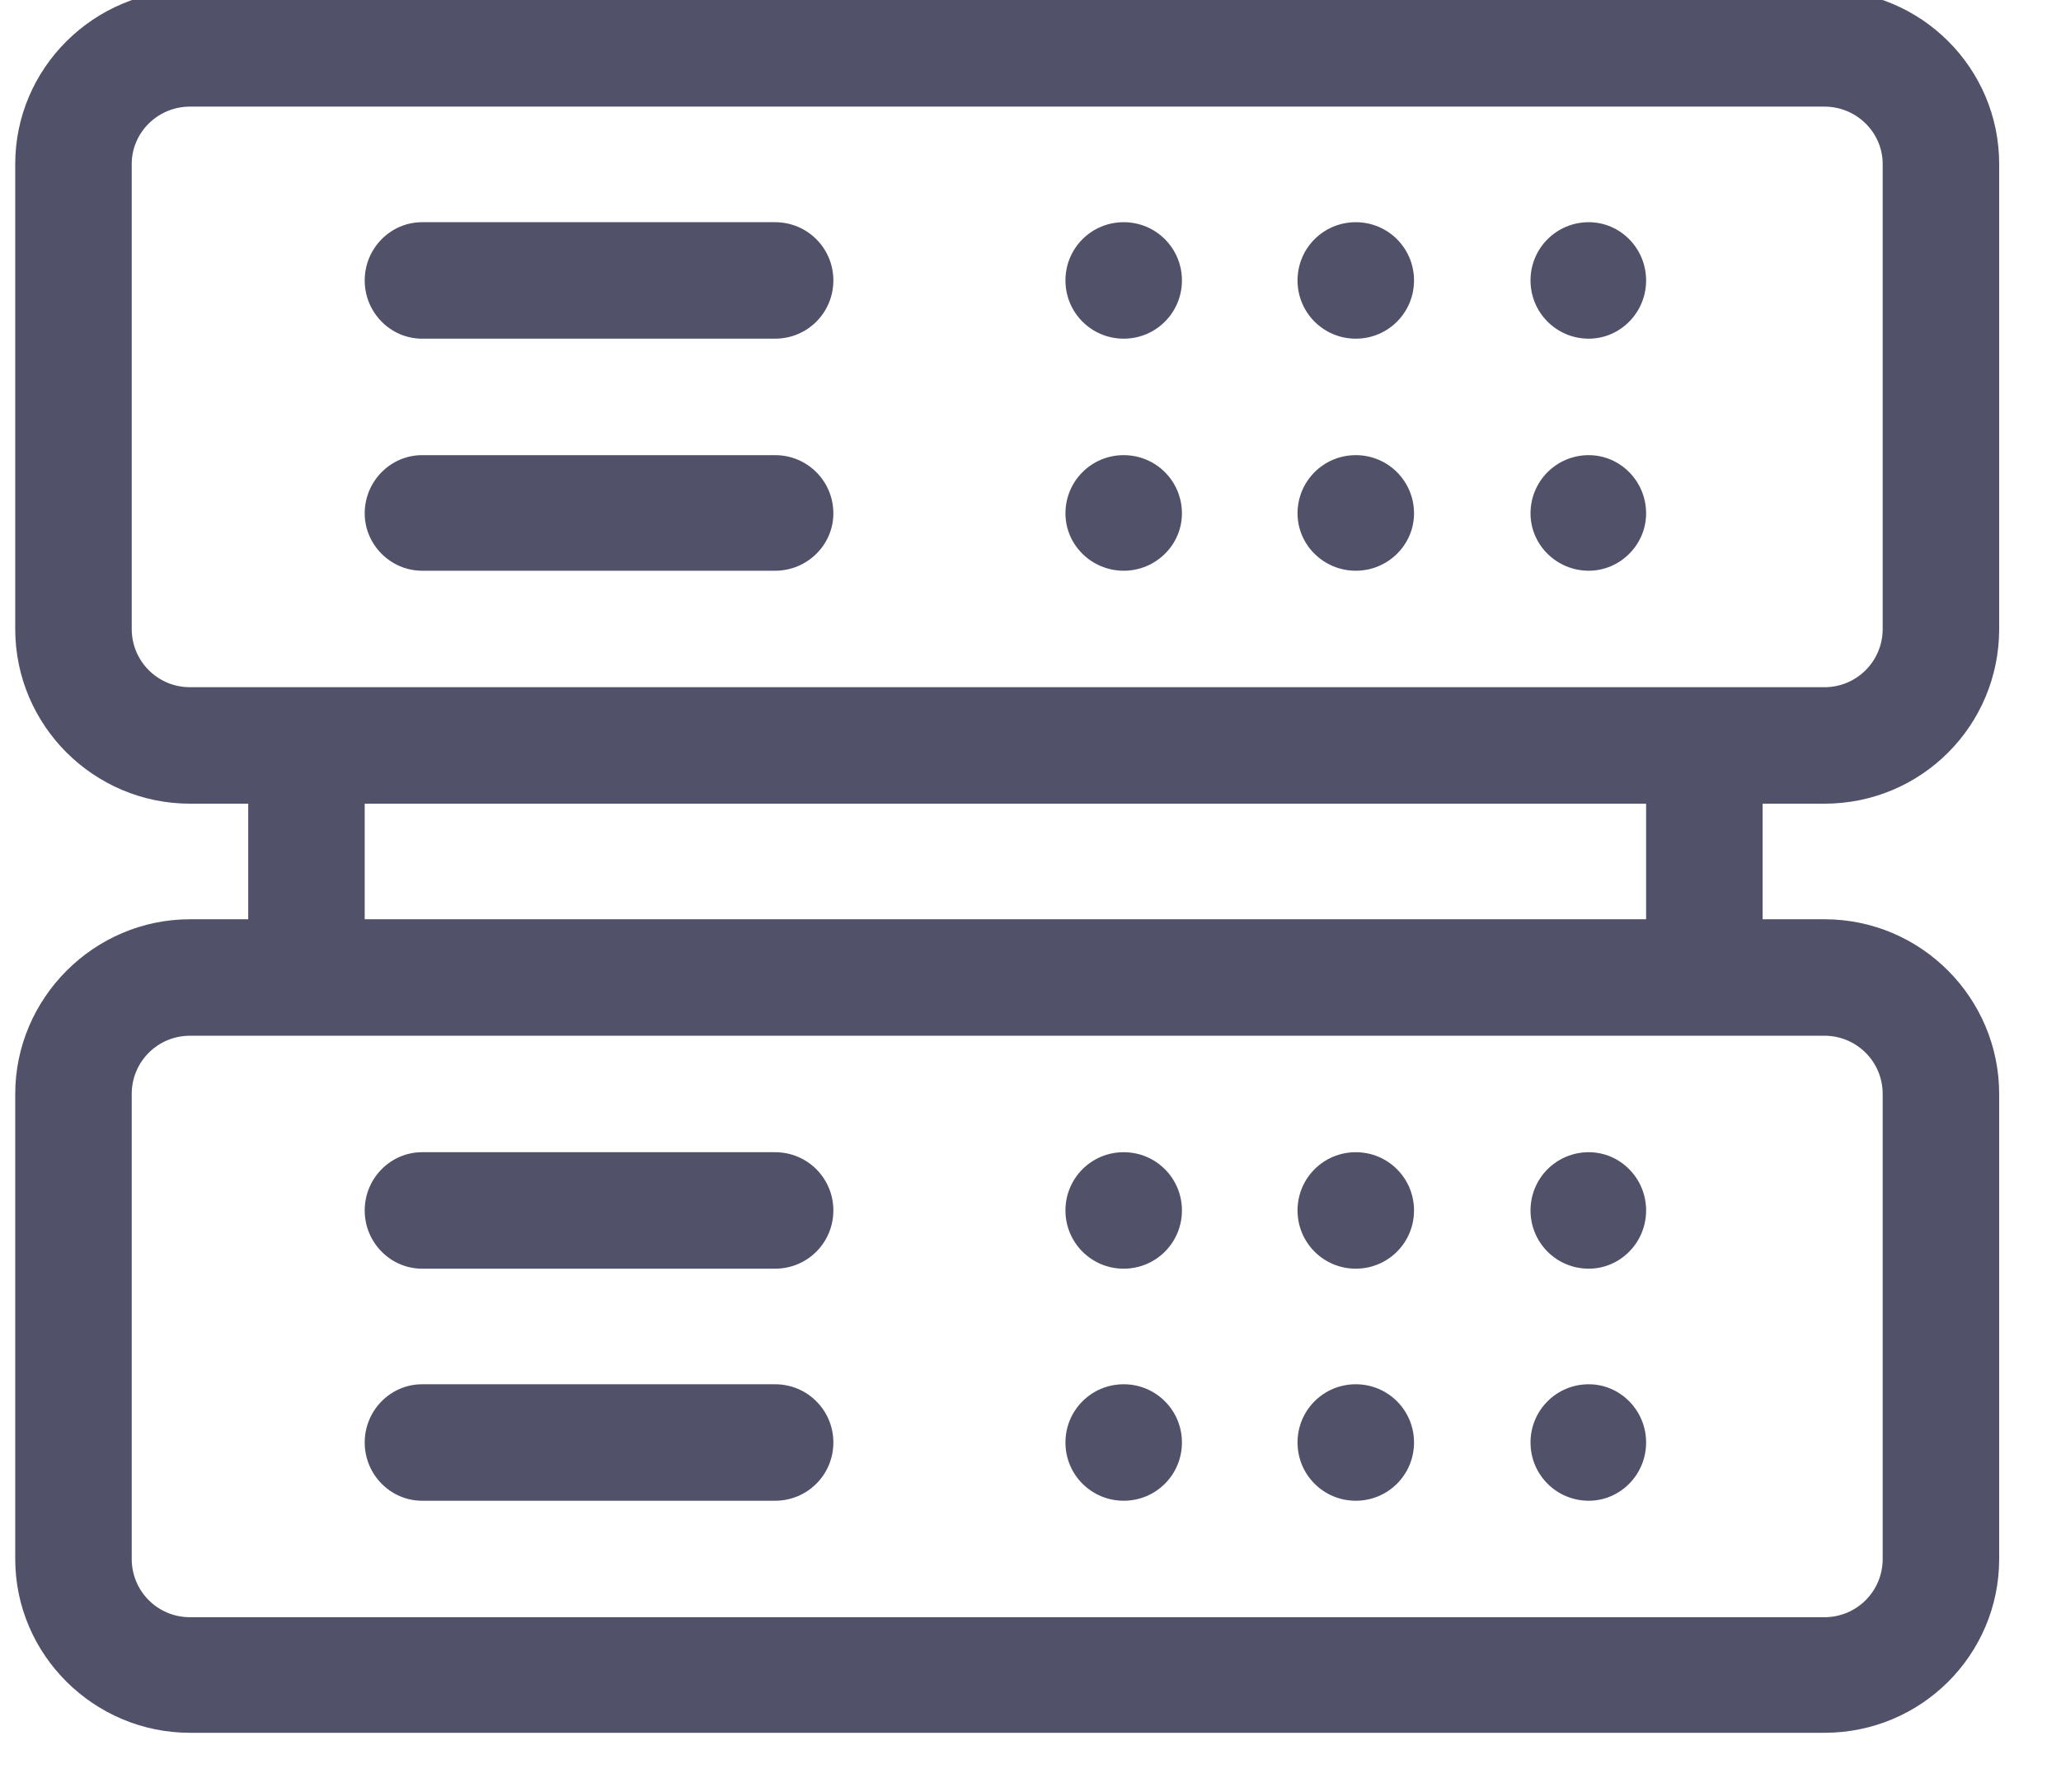 <svg xmlns="http://www.w3.org/2000/svg" viewBox="0 0 23 20" width="23" height="20">
	<style>
		tspan { white-space:pre }
		.shp0 { fill: #51516a } 
	</style>
	<path id="Shape 4" class="shp0" d="M20.36 -0.11L2.12 -0.11C1.05 -0.11 0.17 0.76 0.17 1.83L0.17 7.02C0.17 8.1 1.05 8.97 2.12 8.97L2.77 8.97L2.77 10.26L2.12 10.26C1.05 10.26 0.17 11.14 0.17 12.21L0.17 17.4C0.17 18.47 1.05 19.34 2.12 19.34L20.36 19.34C21.44 19.34 22.31 18.47 22.31 17.4L22.31 12.21C22.31 11.14 21.44 10.26 20.36 10.26L19.67 10.26L19.67 8.97L20.36 8.97C21.44 8.97 22.31 8.1 22.31 7.02L22.31 1.83C22.31 0.76 21.44 -0.11 20.36 -0.11ZM21.01 12.21L21.01 17.4C21.01 17.76 20.72 18.05 20.36 18.05L2.12 18.05C1.76 18.05 1.47 17.76 1.47 17.4L1.47 12.21C1.47 11.85 1.76 11.56 2.12 11.56L20.36 11.56C20.72 11.56 21.01 11.85 21.01 12.21ZM18.37 10.26L4.07 10.26L4.07 8.97L18.37 8.97L18.37 10.26ZM21.01 7.02C21.01 7.38 20.72 7.67 20.36 7.67L2.12 7.67C1.76 7.67 1.47 7.38 1.47 7.02L1.47 1.83C1.47 1.48 1.76 1.19 2.12 1.19L20.36 1.19C20.72 1.19 21.01 1.48 21.01 1.83L21.01 7.02ZM8.65 2.48L4.71 2.48C4.36 2.48 4.07 2.77 4.07 3.13C4.07 3.49 4.36 3.78 4.71 3.78L8.65 3.78C9.01 3.78 9.3 3.49 9.3 3.13C9.3 2.77 9.01 2.48 8.65 2.48ZM8.65 5.08L4.71 5.08C4.36 5.08 4.07 5.37 4.07 5.73C4.07 6.08 4.36 6.37 4.71 6.37L8.65 6.37C9.01 6.37 9.3 6.08 9.3 5.73C9.3 5.37 9.01 5.08 8.65 5.08ZM12.54 2.48C12.9 2.48 13.19 2.77 13.19 3.13C13.19 3.49 12.9 3.78 12.54 3.78C12.18 3.78 11.89 3.49 11.89 3.13C11.89 2.77 12.18 2.48 12.54 2.48ZM12.54 5.08C12.9 5.08 13.19 5.37 13.19 5.73C13.19 6.08 12.9 6.37 12.54 6.37C12.18 6.37 11.89 6.08 11.89 5.73C11.89 5.37 12.18 5.08 12.54 5.08ZM15.13 5.08C15.49 5.08 15.78 5.37 15.78 5.73C15.78 6.08 15.49 6.37 15.13 6.37C14.77 6.37 14.48 6.08 14.48 5.73C14.48 5.37 14.77 5.08 15.13 5.08ZM15.13 2.48C15.49 2.48 15.78 2.77 15.78 3.13C15.78 3.49 15.49 3.78 15.13 3.78C14.77 3.78 14.48 3.49 14.48 3.13C14.48 2.77 14.77 2.48 15.13 2.48ZM17.73 2.48C18.08 2.48 18.37 2.77 18.37 3.13C18.37 3.49 18.08 3.78 17.73 3.78C17.37 3.78 17.08 3.49 17.08 3.13C17.08 2.77 17.37 2.48 17.73 2.48ZM17.73 5.08C18.08 5.08 18.37 5.37 18.37 5.73C18.37 6.08 18.08 6.37 17.73 6.37C17.37 6.37 17.08 6.08 17.08 5.73C17.08 5.37 17.37 5.08 17.73 5.08ZM8.65 12.86L4.71 12.86C4.36 12.86 4.07 13.15 4.07 13.51C4.07 13.87 4.36 14.16 4.71 14.16L8.65 14.16C9.01 14.16 9.3 13.87 9.3 13.51C9.3 13.15 9.01 12.86 8.65 12.86ZM8.65 15.45L4.71 15.45C4.36 15.45 4.07 15.74 4.07 16.1C4.07 16.46 4.36 16.75 4.71 16.75L8.65 16.75C9.01 16.75 9.3 16.46 9.3 16.1C9.3 15.74 9.01 15.45 8.65 15.45ZM12.54 12.86C12.9 12.86 13.19 13.15 13.19 13.51C13.19 13.87 12.9 14.16 12.54 14.16C12.18 14.16 11.89 13.87 11.89 13.51C11.89 13.15 12.18 12.86 12.54 12.86ZM12.54 15.45C12.9 15.45 13.19 15.74 13.19 16.1C13.19 16.46 12.9 16.75 12.54 16.75C12.18 16.75 11.89 16.46 11.89 16.1C11.89 15.74 12.18 15.45 12.54 15.45ZM15.13 15.45C15.49 15.45 15.78 15.74 15.78 16.1C15.78 16.46 15.49 16.75 15.13 16.75C14.77 16.75 14.48 16.46 14.48 16.1C14.48 15.74 14.77 15.45 15.13 15.45ZM15.13 12.86C15.49 12.86 15.78 13.15 15.78 13.51C15.78 13.87 15.49 14.16 15.13 14.16C14.77 14.16 14.48 13.87 14.48 13.51C14.48 13.15 14.77 12.86 15.13 12.86ZM17.73 12.86C18.08 12.86 18.37 13.15 18.37 13.51C18.37 13.87 18.08 14.16 17.73 14.16C17.37 14.16 17.08 13.87 17.08 13.51C17.08 13.15 17.37 12.86 17.73 12.86ZM17.73 15.45C18.08 15.45 18.37 15.74 18.37 16.1C18.37 16.46 18.08 16.75 17.73 16.75C17.37 16.75 17.08 16.46 17.08 16.1C17.08 15.74 17.37 15.45 17.73 15.45Z" />
</svg>